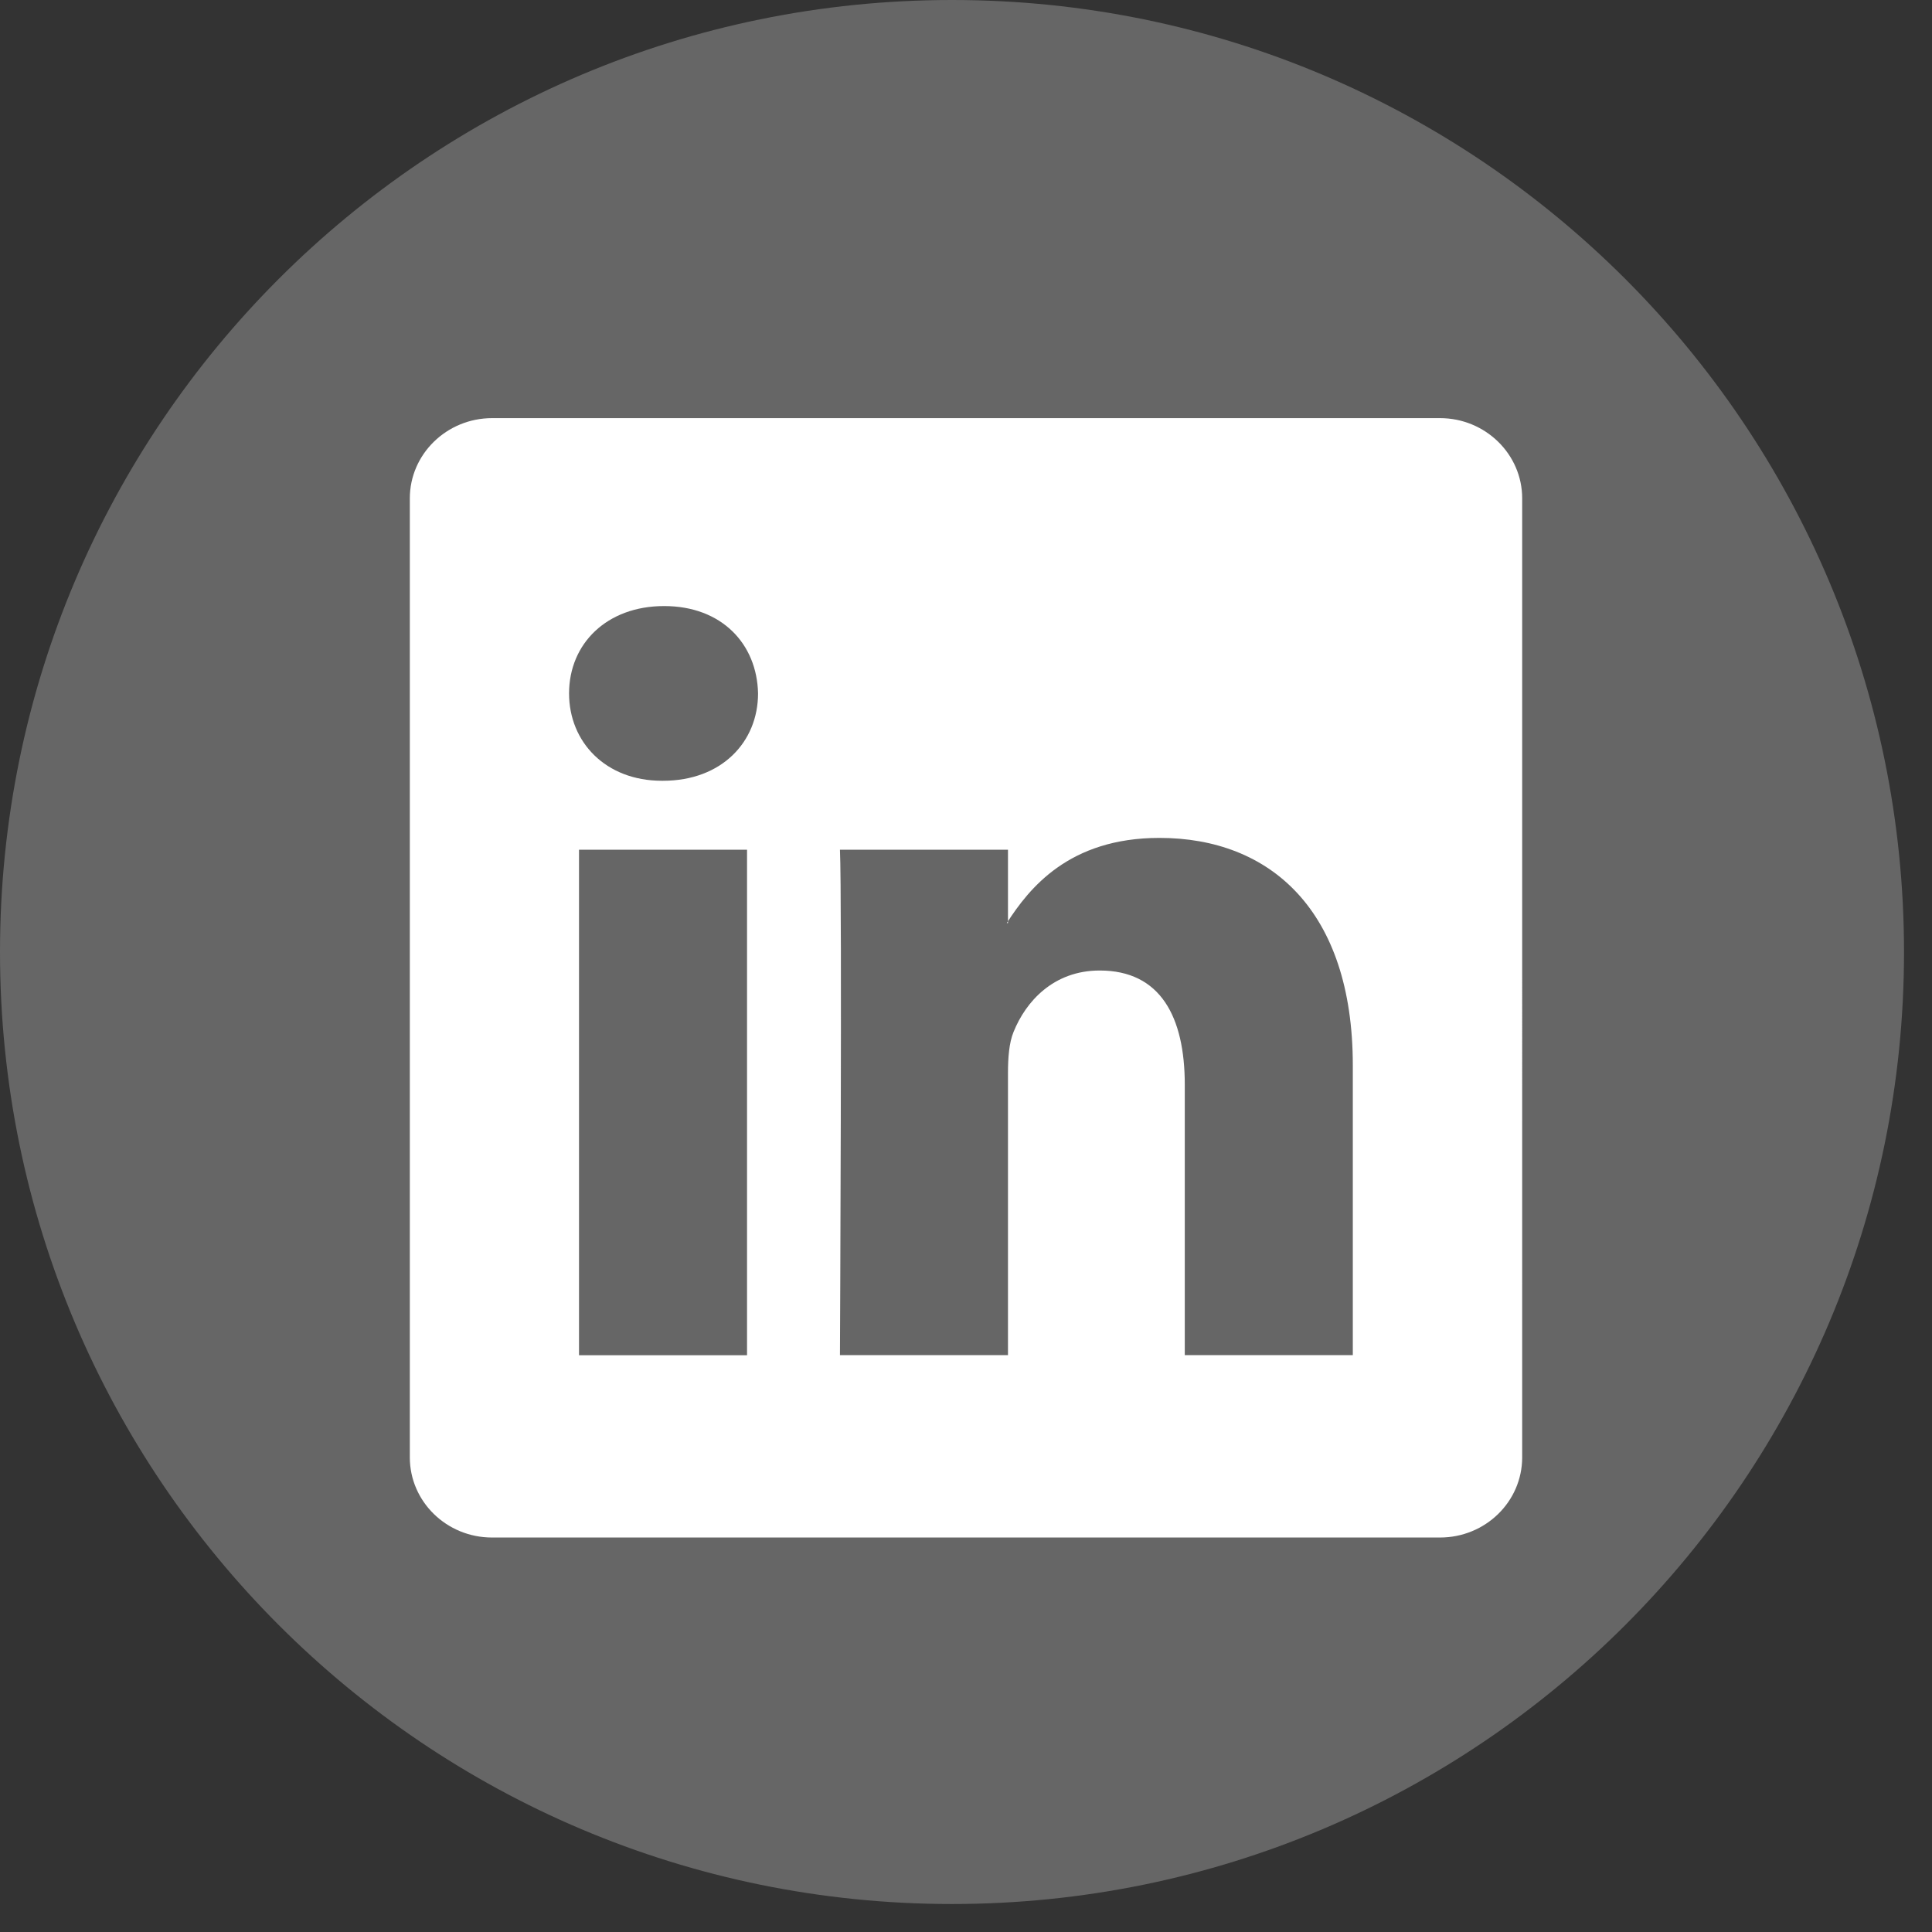 <svg xmlns:xlink="http://www.w3.org/1999/xlink" xmlns="http://www.w3.org/2000/svg" viewBox="0 0 33 33" width="33"  height="33" >
                <rect x="0" y="0" width="33" height="33" fill="#333333" stroke="none"/>
                <defs>
                  <style>
                    .linkedin-icon {
                      fill: #666666;
                    }

                    .cls-2 {
                      fill: #fff;
                    }
                  </style>
                </defs>
                <g fill="#666666">
                  <path class="linkedin-icon" d="M16.26 0C7.28 0 0 7.28 0 16.26s7.28 16.262 16.26 16.262 16.262-7.28 16.262-16.26C32.522 7.28 25.242 0 16.262 0z" fill="#666666"></path>
                </g>
                <path class="cls-2" d="M7 8.512v16.38c0 .758.63 1.37 1.404 1.37h16.192c.775 0 1.404-.612 1.404-1.37V8.512c0-.755-.63-1.37-1.404-1.37H8.404C7.63 7.143 7 7.757 7 8.513zm5.76 14.636H9.89v-8.634h2.87v8.634zm-1.435-9.812h-.02c-.962 0-1.585-.663-1.585-1.492 0-.847.642-1.492 1.624-1.492s1.586.645 1.604 1.492c0 .83-.623 1.492-1.623 1.492zm3.022 9.812s.038-7.824 0-8.634h2.87v1.252h-.02c.38-.59 1.058-1.454 2.607-1.454 1.888 0 3.303 1.234 3.303 3.885v4.95h-2.87V18.53c0-1.162-.415-1.953-1.453-1.953-.793 0-1.265.534-1.472 1.05-.076.184-.095.44-.095.7v4.82h-2.87z" fill="#E5E5E5"></path>
              </svg>